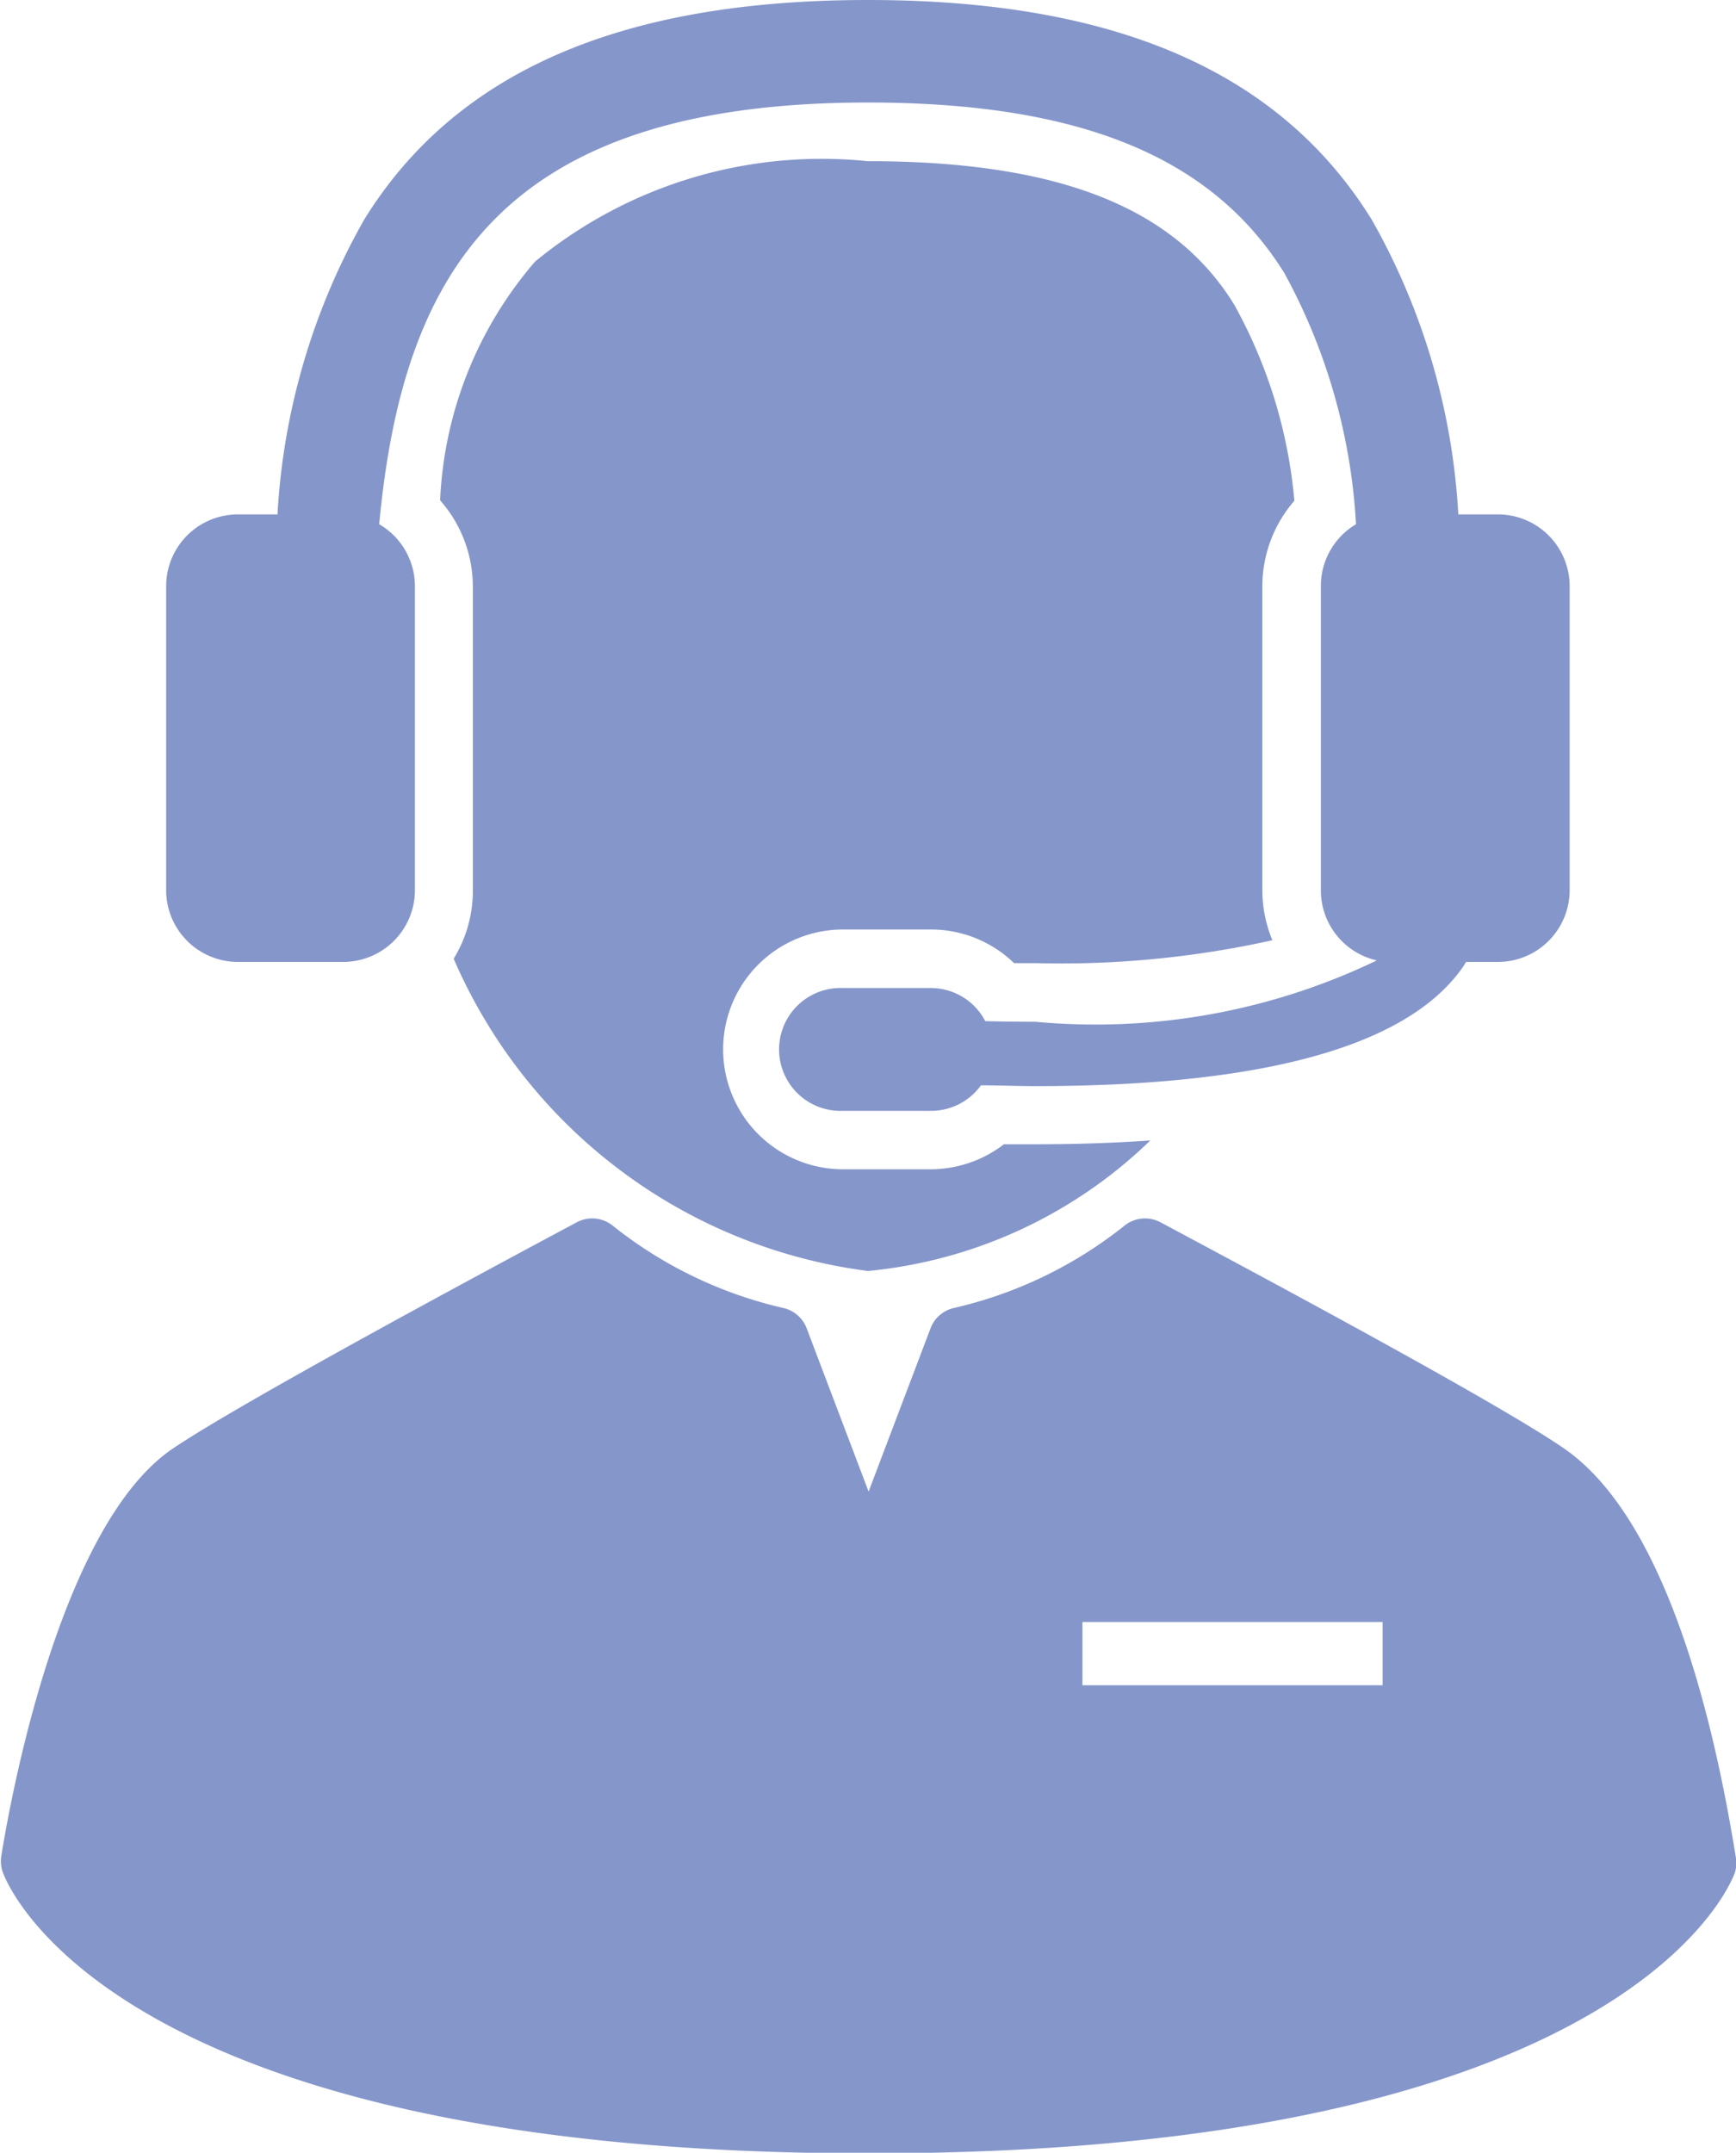 <svg xmlns="http://www.w3.org/2000/svg" width="17.292" height="21.44" viewBox="0 0 17.292 21.44">
  <g id="male-telemarketer" transform="translate(-35.601)">
    <path id="Path_103" data-name="Path 103" d="M111.084,35.5a5.222,5.222,0,0,0,4.127,3.11,4.677,4.677,0,0,0,2.812-1.3q-.539.038-1.153.038l-.305,0a1.2,1.2,0,0,1-.729.249h-.874a1.194,1.194,0,1,1,0-2.388h.874a1.19,1.19,0,0,1,.83.335h.215a9.7,9.7,0,0,0,2.358-.228,1.3,1.3,0,0,1-.1-.5V31.789a1.3,1.3,0,0,1,.319-.85,4.9,4.9,0,0,0-.6-1.954c-.6-.975-1.763-1.428-3.653-1.428a4.493,4.493,0,0,0-3.31,1,3.9,3.9,0,0,0-.946,2.378,1.3,1.3,0,0,1,.326.859v3.028A1.289,1.289,0,0,1,111.084,35.5Z" transform="translate(-70.964 -25.952)" fill="#8596ca"/>
    <path id="Path_104" data-name="Path 104" d="M64.735,9.58h1.048a.715.715,0,0,0,.715-.715V5.838a.714.714,0,0,0-.356-.617c.234-2.479,1.191-4.2,4.868-4.2,2.112,0,3.43.542,4.149,1.7a5.887,5.887,0,0,1,.713,2.5.714.714,0,0,0-.35.614V8.865a.715.715,0,0,0,.557.7,6.466,6.466,0,0,1-3.4.611q-.241,0-.5-.006a.611.611,0,0,0-.543-.33h-.874a.612.612,0,1,0,0,1.223h.874a.61.61,0,0,0,.5-.254c.184,0,.364.008.538.008,2.233,0,3.652-.381,4.227-1.137q.037-.048.067-.1h.323A.715.715,0,0,0,78,8.865V5.838a.715.715,0,0,0-.715-.715h-.394A6.7,6.7,0,0,0,76.03,2.19C75.119.716,73.477,0,71.011,0S66.9.716,65.991,2.19a6.7,6.7,0,0,0-.862,2.933h-.394a.715.715,0,0,0-.715.715V8.866A.715.715,0,0,0,64.735,9.58Z" transform="translate(-26.764)" fill="#8596ca"/>
    <path id="Path_105" data-name="Path 105" d="M52.889,214.648c-.238-1.478-.727-3.381-1.708-4.058-.669-.461-3.005-1.71-4-2.242l-.021-.011a.326.326,0,0,0-.355.031,4.241,4.241,0,0,1-1.7.822.326.326,0,0,0-.234.2l-.618,1.629-.618-1.629a.326.326,0,0,0-.234-.2,4.242,4.242,0,0,1-1.7-.822.326.326,0,0,0-.355-.031c-.986.527-3.353,1.8-4.021,2.252-1.13.761-1.624,3.515-1.711,4.06a.326.326,0,0,0,.015.161c.04.114,1.077,2.8,8.627,2.8s8.587-2.681,8.627-2.8A.326.326,0,0,0,52.889,214.648Zm-3.516-1.7h-2.99v-.63h2.99Z" transform="translate(0 -196.164)" fill="#8596ca"/>
  </g>
</svg>

